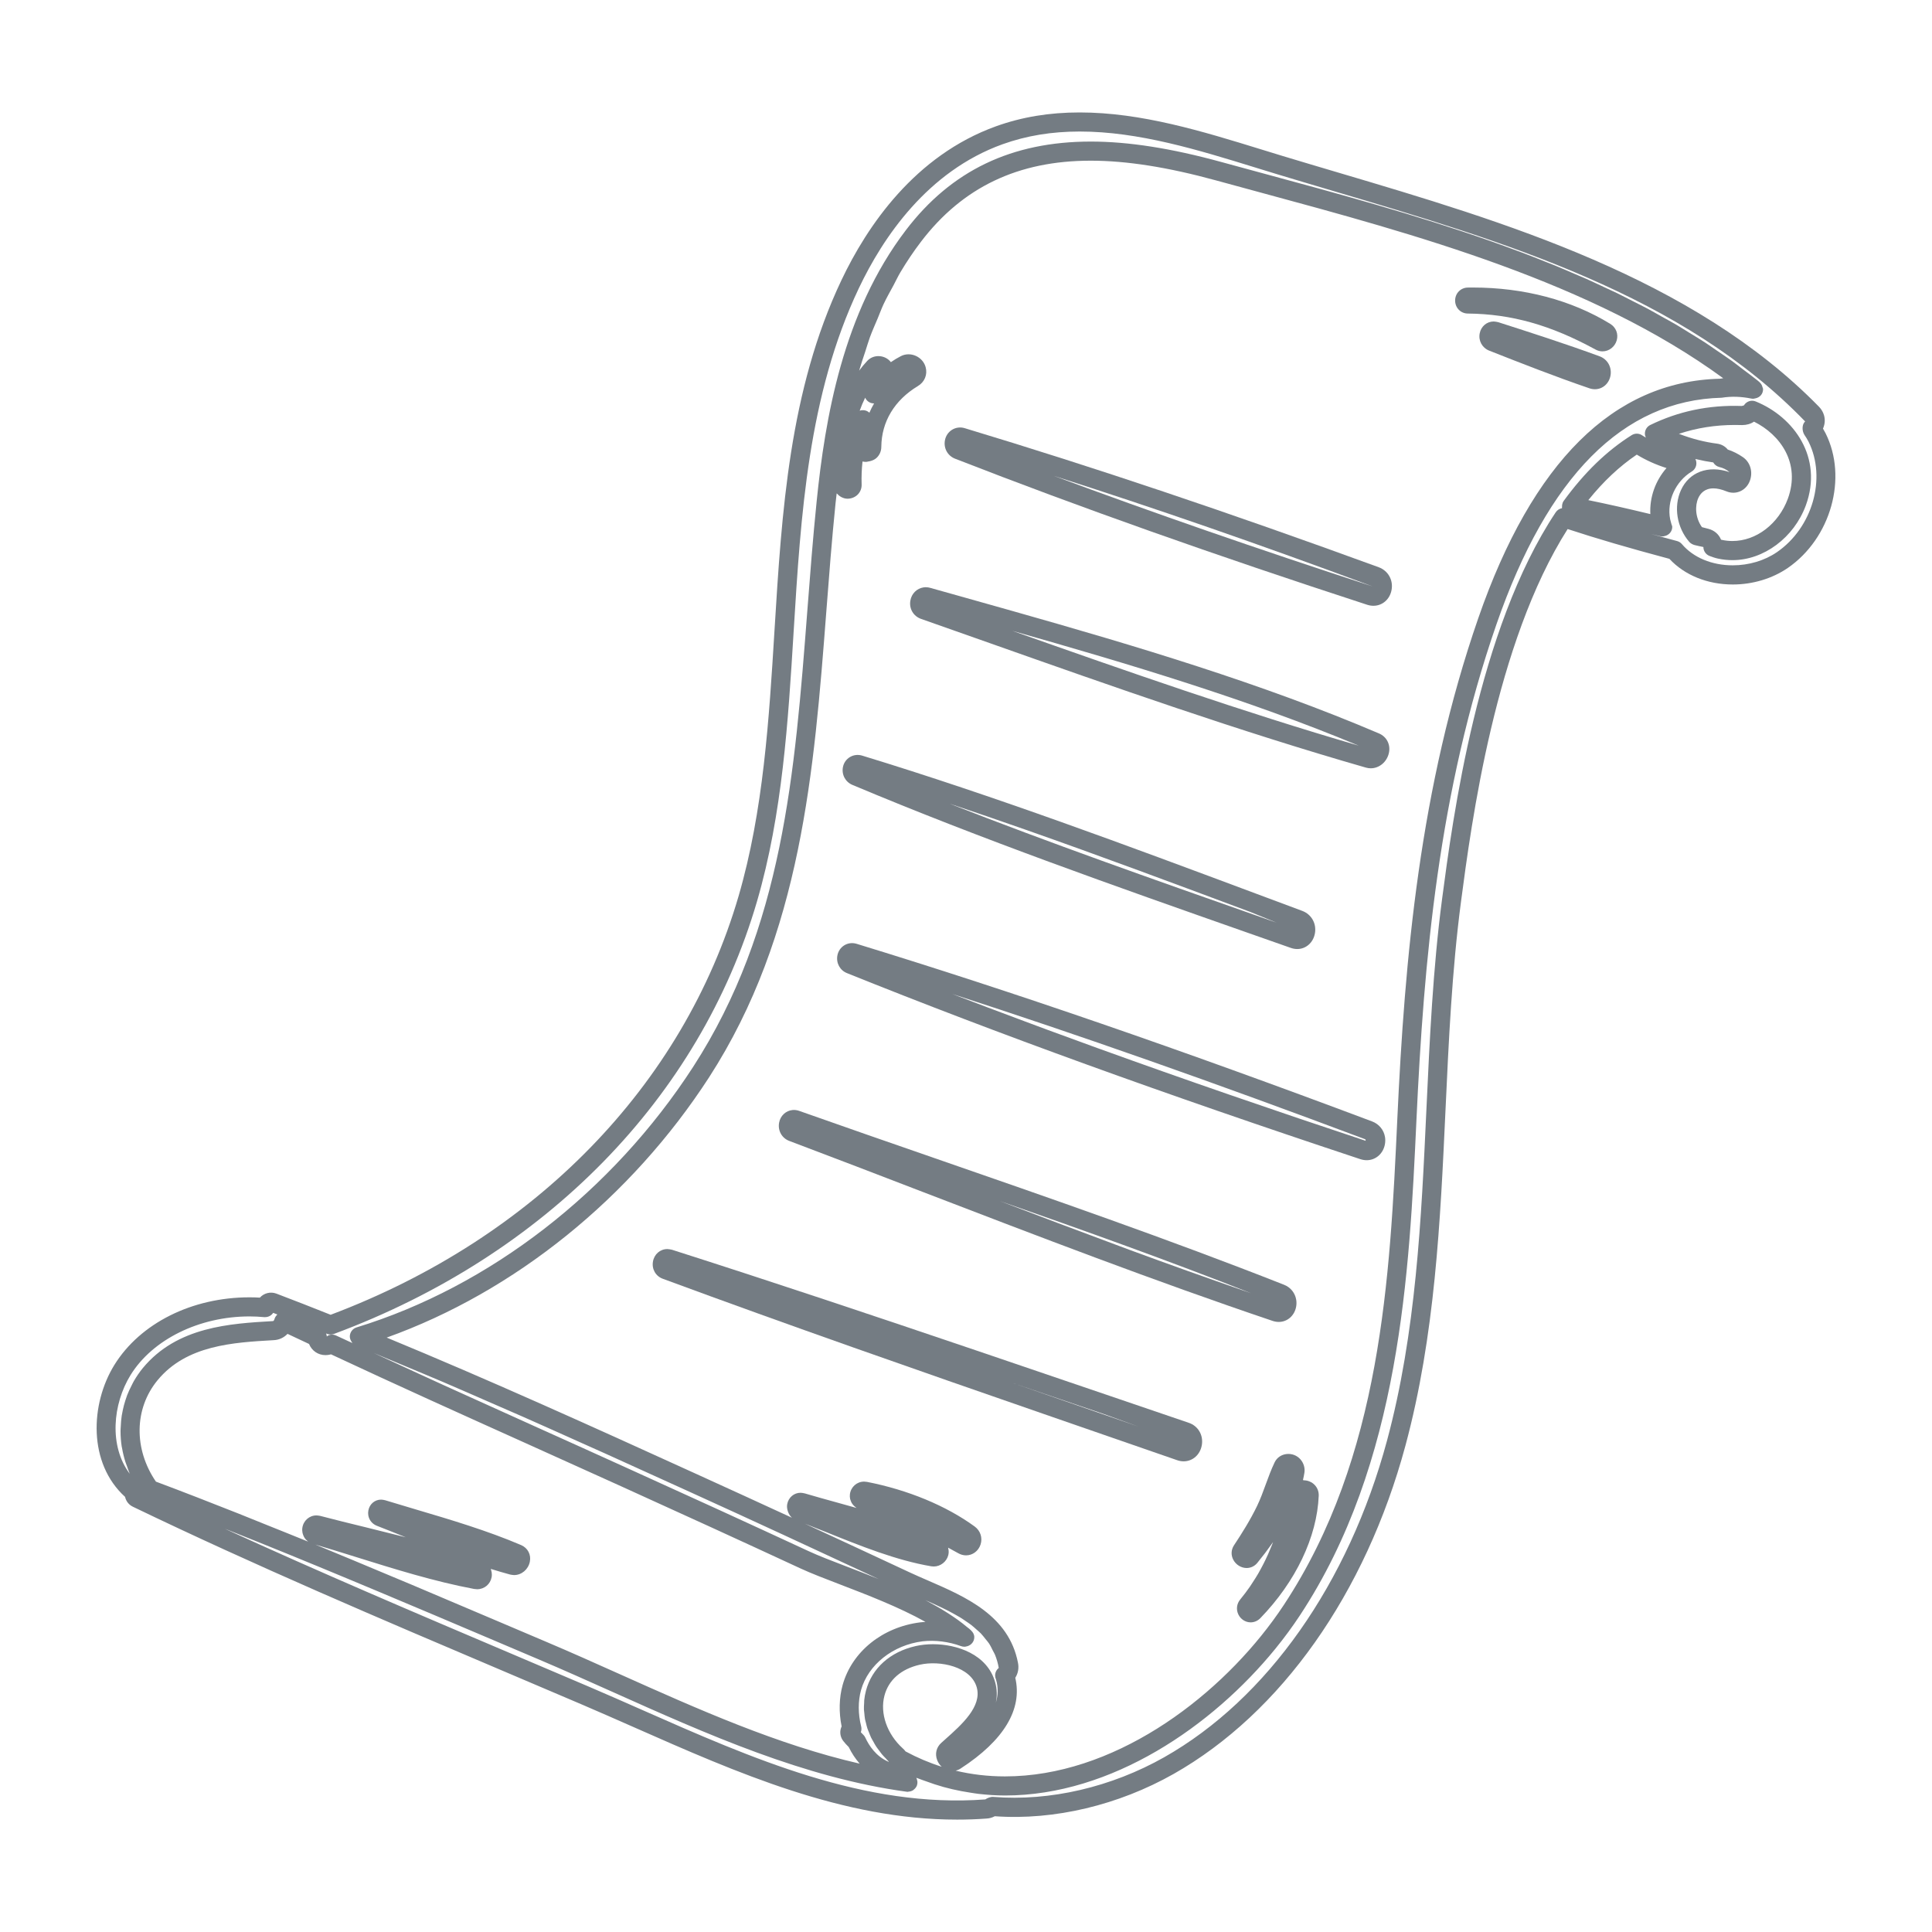 <svg fill="#747c83" xmlns="http://www.w3.org/2000/svg" xmlns:xlink="http://www.w3.org/1999/xlink" version="1.1" x="0px" y="0px" viewBox="0 0 100 100" enable-background="new 0 0 100 100" xml:space="preserve"><g><path fill="none" d="M52.397,32.651c5.878,2.076,11.929,4.197,17.928,5.943C64.597,36.206,58.454,34.369,52.397,32.651z"></path><path fill="none" d="M71.052,30.355c-5.888-2.192-11.322-4.069-16.492-5.72C59.637,26.524,65.077,28.41,71.052,30.355   L71.052,30.355z"></path><path fill="none" d="M49.286,51.446c1.222,0.47,2.476,0.942,3.746,1.415c0.398,0.148,0.791,0.296,1.194,0.445   c0.104,0.039,0.213,0.078,0.318,0.116c0.742,0.273,1.49,0.547,2.249,0.822c0.05,0.018,0.101,0.036,0.151,0.054   c4.285,1.549,8.847,3.125,13.745,4.749c-0.009-0.033-0.02-0.079-0.02-0.079C62.893,56.048,55.846,53.569,49.286,51.446z"></path><path fill="none" d="M66.093,47.763l-1.385-0.564l-0.017-0.006c-3.816-1.425-7.706-2.878-11.622-4.253   c-1.305-0.458-2.614-0.907-3.923-1.344c5.221,2.046,10.558,3.922,15.759,5.749L66.093,47.763z"></path><path fill="none" d="M52.321,71.55c0.84,0.292,1.672,0.579,2.508,0.869c0.872,0.302,1.75,0.607,2.616,0.906l1.468,0.508   l-1.768-0.64C55.547,72.649,53.938,72.1,52.321,71.55z"></path><path fill="none" d="M14.124,68.378c0.056-0.003,0.081-0.097,0.081-0.098c0.021-0.087,0.071-0.159,0.132-0.222   c0.007-0.007,0.008-0.019,0.015-0.025c-0.071-0.028-0.143-0.055-0.213-0.082c-0.099,0.15-0.265,0.232-0.462,0.222   c-0.252-0.024-0.508-0.037-0.765-0.037c-2.597,0-5.012,1.189-6.152,3.03c-0.93,1.506-1.125,3.68-0.044,5.115   c-0.052-0.118-0.088-0.239-0.132-0.359c-0.031-0.084-0.066-0.167-0.092-0.252c-0.075-0.239-0.133-0.479-0.175-0.721   C6.312,74.925,6.304,74.9,6.3,74.874c-0.042-0.267-0.06-0.535-0.061-0.802c0-0.081,0.009-0.161,0.012-0.242   c0.008-0.186,0.022-0.37,0.049-0.553c0.015-0.097,0.035-0.191,0.055-0.287c0.035-0.168,0.079-0.333,0.131-0.497   c0.03-0.094,0.06-0.188,0.096-0.281c0.065-0.169,0.143-0.333,0.227-0.496c0.04-0.078,0.075-0.157,0.119-0.233   c0.137-0.234,0.288-0.461,0.466-0.676C9.167,68.662,11.916,68.505,14.124,68.378z"></path><path fill="none" d="M13.763,78.914c0.728,0.293,1.458,0.582,2.184,0.88c-0.003-0.002-0.004-0.005-0.007-0.007   c-0.012-0.008-0.02-0.02-0.031-0.029c-0.051-0.041-0.095-0.088-0.132-0.14c-0.014-0.02-0.025-0.04-0.037-0.062   c-0.028-0.05-0.05-0.102-0.065-0.158c-0.006-0.022-0.014-0.042-0.018-0.065c-0.015-0.079-0.021-0.161-0.008-0.247   c0.053-0.376,0.36-0.648,0.73-0.648c0.041,0,0.151,0.014,0.19,0.023c0.773,0.204,1.551,0.394,2.333,0.584   c0.587,0.144,1.181,0.291,1.775,0.443c0.11,0.028,0.218,0.053,0.327,0.082c-0.502-0.201-1.002-0.403-1.498-0.596   c-0.242-0.093-0.405-0.301-0.443-0.544c-0.013-0.081-0.012-0.165,0.004-0.251c0.062-0.329,0.332-0.559,0.659-0.559   c0.05,0,0.165,0.018,0.213,0.033c0.517,0.158,1.041,0.315,1.57,0.471c1.824,0.54,3.71,1.099,5.466,1.85   c0.347,0.151,0.525,0.498,0.449,0.866c-0.083,0.397-0.425,0.686-0.814,0.686c-0.043,0-0.166-0.016-0.209-0.028   c-0.332-0.09-0.665-0.187-0.997-0.291c0.013,0.032,0.017,0.068,0.026,0.102c0.006,0.025,0.015,0.049,0.019,0.075   c0.012,0.081,0.014,0.164-0.002,0.249c-0.068,0.368-0.377,0.626-0.752,0.626c-0.031,0-0.128-0.01-0.158-0.015   c-2.062-0.387-4.121-1.031-6.111-1.653c-0.704-0.22-1.405-0.437-2.104-0.645c0.119,0.049,0.237,0.099,0.356,0.148   c1.068,0.44,2.128,0.884,3.189,1.328c0.482,0.202,0.967,0.402,1.448,0.605c1.496,0.631,2.983,1.263,4.456,1.89l2.489,1.058   c1.269,0.538,2.547,1.11,3.836,1.687c4.019,1.799,8.152,3.65,12.401,4.624c-0.218-0.247-0.409-0.535-0.566-0.858l-0.024-0.025   c-0.087-0.089-0.174-0.179-0.252-0.281c-0.132-0.165-0.188-0.383-0.148-0.592c0.012-0.06,0.031-0.117,0.056-0.171   c-0.149-0.728-0.131-1.482,0.053-2.146c0.483-1.723,2.061-2.995,4.02-3.241c0.088-0.011,0.177-0.018,0.266-0.024   c-1.374-0.767-3.017-1.398-4.425-1.939c-0.8-0.307-1.491-0.572-2.034-0.823c-3.079-1.428-6.171-2.842-9.263-4.243   c-1.644-0.747-3.291-1.488-4.937-2.23c-3.321-1.495-6.753-3.042-10.109-4.613c-0.026,0.007-0.045,0.013-0.05,0.013   c-0.065,0.017-0.152,0.028-0.235,0.028c-0.389,0-0.712-0.23-0.852-0.578c-0.397-0.184-0.76-0.354-1.114-0.523   c-0.184,0.193-0.433,0.313-0.707,0.326c-2.115,0.121-4.52,0.258-6.018,2.072C6.945,72.907,6.916,75,8.072,76.689   c1.421,0.534,2.842,1.086,4.26,1.648C12.81,78.527,13.286,78.722,13.763,78.914z"></path><path fill="none" d="M57.774,64.435c0.243,0.09,0.486,0.182,0.729,0.272c1.946,0.718,3.899,1.415,5.85,2.091   c0.136,0.047,0.271,0.094,0.406,0.141c-4.295-1.694-8.679-3.261-13.001-4.77c0.014,0.006,0.029,0.011,0.044,0.017   C53.778,62.941,55.773,63.694,57.774,64.435z"></path><path fill="none" d="M44.613,89.713l0.087,0.09c0.037,0.039,0.067,0.083,0.089,0.131c0.194,0.418,0.559,0.975,1.196,1.249   c0.008-0.001,0.015-0.002,0.023-0.003c-0.054-0.051-0.099-0.107-0.15-0.16c-0.067-0.07-0.136-0.138-0.198-0.211   c-0.058-0.069-0.107-0.141-0.16-0.212c-0.053-0.071-0.109-0.141-0.157-0.215c-0.05-0.077-0.091-0.157-0.135-0.236   c-0.04-0.072-0.084-0.142-0.12-0.216c-0.041-0.086-0.073-0.174-0.107-0.261c-0.028-0.07-0.06-0.138-0.083-0.209   c-0.031-0.094-0.051-0.189-0.074-0.283c-0.016-0.067-0.038-0.133-0.05-0.2c-0.019-0.101-0.026-0.203-0.035-0.305   c-0.006-0.062-0.018-0.123-0.02-0.185c-0.005-0.113,0.003-0.225,0.01-0.338c0.003-0.051,0-0.102,0.005-0.152   c0.017-0.163,0.046-0.324,0.088-0.484c0.308-1.171,1.247-2.016,2.576-2.317c0.282-0.064,0.584-0.096,0.899-0.096   c1.229,0,2.807,0.517,3.214,1.971c0.103,0.37,0.104,0.723,0.035,1.056c0.116-0.383,0.132-0.785,0.008-1.202   c-0.028-0.066-0.045-0.14-0.045-0.208c0-0.152,0.07-0.295,0.188-0.388c-0.043-0.246-0.11-0.473-0.195-0.686   c-0.03-0.074-0.074-0.138-0.109-0.209c-0.065-0.131-0.127-0.264-0.207-0.383c-0.052-0.077-0.116-0.145-0.173-0.217   c-0.079-0.1-0.155-0.202-0.245-0.294c-0.07-0.071-0.149-0.135-0.224-0.202c-0.091-0.081-0.18-0.165-0.279-0.24   c-0.085-0.065-0.176-0.124-0.265-0.185c-0.101-0.069-0.201-0.139-0.307-0.203c-0.096-0.058-0.197-0.113-0.296-0.168   c-0.109-0.06-0.216-0.121-0.328-0.178c-0.105-0.053-0.212-0.105-0.319-0.156c-0.116-0.056-0.232-0.112-0.351-0.165   c-0.111-0.05-0.223-0.1-0.335-0.15c-0.053-0.023-0.107-0.047-0.16-0.07c0.017,0.009,0.033,0.018,0.05,0.027   c0.068,0.035,0.132,0.073,0.199,0.109c0.177,0.096,0.352,0.193,0.522,0.293c0.085,0.05,0.167,0.101,0.25,0.153   c0.152,0.094,0.299,0.19,0.442,0.288c0.078,0.053,0.156,0.106,0.231,0.161c0.154,0.112,0.3,0.227,0.441,0.344   c0.042,0.035,0.089,0.066,0.13,0.101c0.015,0.008,0.022,0.025,0.036,0.034c0.013,0.011,0.028,0.022,0.041,0.033   c0.006,0.006,0.009,0.014,0.016,0.02c0.097,0.09,0.169,0.206,0.169,0.349c0,0.221-0.147,0.401-0.347,0.465   c-0.011,0.004-0.022,0.004-0.033,0.007c-0.038,0.009-0.074,0.023-0.115,0.023c-0.005-0.001-0.013-0.001-0.019,0c0,0,0,0,0,0   c-0.057,0-0.115-0.01-0.171-0.03c-0.64-0.236-1.346-0.324-1.989-0.25c-1.537,0.193-2.82,1.208-3.188,2.525   c-0.158,0.573-0.156,1.239,0.009,1.876c0.026,0.102,0.018,0.208-0.017,0.301C44.577,89.675,44.595,89.694,44.613,89.713z"></path><path fill="none" d="M84.718,23.531c-0.894,0.605-1.721,1.38-2.508,2.356c0.986,0.202,2.033,0.437,3.209,0.723   c-0.043-0.871,0.264-1.728,0.837-2.383C85.703,24.051,85.184,23.816,84.718,23.531z"></path><path fill="none" d="M21.707,71.119c0.426,0.194,0.851,0.391,1.276,0.584c1.565,0.711,3.128,1.416,4.664,2.108   c1.648,0.743,3.295,1.485,4.94,2.232c3.095,1.402,6.189,2.818,9.27,4.245c0.513,0.238,1.19,0.497,1.972,0.798   c0.527,0.202,1.085,0.416,1.652,0.646c-3.26-1.52-6.519-3.03-9.795-4.519c-1.485-0.677-2.934-1.335-4.362-1.98   c-0.405-0.183-0.798-0.356-1.199-0.536c-1.016-0.457-2.031-0.913-3.032-1.355c-0.541-0.239-1.076-0.469-1.615-0.704   c-0.849-0.371-1.7-0.744-2.547-1.107c-0.622-0.266-1.249-0.524-1.873-0.786c-0.568-0.238-1.136-0.477-1.706-0.712   C20.136,70.396,20.919,70.76,21.707,71.119z"></path><path fill="none" d="M89.362,25.432c-0.25-0.102-0.477-0.155-0.678-0.155c-0.455,0-0.675,0.271-0.779,0.498   c-0.18,0.391-0.164,1.014,0.187,1.509c0.118,0.029,0.232,0.058,0.345,0.09c0.303,0.08,0.534,0.286,0.644,0.559   c0.015,0.004,0.032,0.007,0.048,0.011c0.179,0.039,0.359,0.057,0.536,0.058c1.242,0.003,2.396-0.895,2.873-2.186   c0.675-1.845-0.392-3.316-1.75-3.992c-0.175,0.116-0.383,0.177-0.614,0.177l-0.376-0.006c-1.012,0-1.982,0.154-2.897,0.459   c0.687,0.262,1.323,0.424,1.979,0.509c0.222,0.03,0.415,0.141,0.549,0.305c0.268,0.088,0.528,0.218,0.779,0.39   c0.368,0.249,0.523,0.721,0.383,1.171C90.427,25.367,89.879,25.644,89.362,25.432z"></path><path fill="none" d="M93.395,22.514c-0.131-0.202-0.142-0.535,0.034-0.699c-6.347-6.572-15.563-9.303-24.475-11.944   c-0.959-0.285-1.911-0.566-2.847-0.85l-1.102-0.338c-2.987-0.921-6.074-1.874-9.123-1.874c-1.453,0-2.759,0.215-3.99,0.657   c-3.894,1.401-6.198,4.831-7.446,7.461c-2.621,5.523-3.001,11.735-3.37,17.743c-0.285,4.655-0.58,9.468-1.9,13.996   c-2.969,10.156-10.95,18.313-21.896,22.38c-0.113,0.043-0.24,0.042-0.354-0.004c-0.017-0.007-0.035-0.014-0.053-0.021   c0.021,0.049,0.034,0.101,0.039,0.156c0.076-0.063,0.127-0.077,0.177-0.087c0.104-0.02,0.209-0.007,0.302,0.038   c0.28,0.131,0.565,0.259,0.846,0.39c-0.014-0.014-0.02-0.034-0.032-0.05c-0.013-0.017-0.023-0.033-0.033-0.052   c-0.043-0.078-0.073-0.164-0.069-0.257c0.009-0.209,0.149-0.389,0.349-0.451c6.887-2.111,13.237-7.026,17.42-13.484   c4.65-7.198,5.263-15.183,5.913-23.638c0.142-1.845,0.288-3.753,0.48-5.628c0.435-4.292,1.354-9.766,4.619-14.044   c2.35-3.085,5.482-4.585,9.571-4.585c1.951,0,4.163,0.347,6.761,1.059l2.231,0.607c3.781,1.023,7.782,2.107,11.678,3.478   c0.006,0.002,0.012,0.004,0.018,0.006c0.456,0.16,0.909,0.328,1.361,0.496c0.104,0.039,0.208,0.075,0.312,0.114   c0.401,0.152,0.797,0.31,1.194,0.469c0.152,0.061,0.305,0.118,0.457,0.18c0.346,0.142,0.688,0.291,1.031,0.439   c0.199,0.086,0.4,0.167,0.598,0.255c0.31,0.138,0.614,0.283,0.92,0.427c0.225,0.105,0.453,0.206,0.675,0.314   c0.285,0.138,0.564,0.285,0.845,0.429c0.238,0.121,0.479,0.239,0.715,0.364c0.256,0.136,0.505,0.281,0.757,0.422   c0.254,0.142,0.512,0.28,0.763,0.427c0.228,0.134,0.449,0.277,0.674,0.415c0.266,0.164,0.536,0.324,0.797,0.494   c0.207,0.135,0.407,0.279,0.611,0.418c0.27,0.184,0.543,0.364,0.806,0.555c0.189,0.137,0.369,0.283,0.554,0.423   c0.255,0.193,0.514,0.381,0.763,0.582c0.012,0.006,0.018,0.019,0.029,0.026c0.015,0.012,0.031,0.023,0.045,0.035   c0.01,0.008,0.015,0.019,0.025,0.028c0.073,0.065,0.12,0.145,0.145,0.243c0,0.002,0.001,0.003,0.001,0.004   c0.009,0.037,0.031,0.069,0.031,0.108c0,0.24-0.157,0.426-0.396,0.474c-0.026,0.006-0.05,0.012-0.077,0.015   c-0.011,0.001-0.019,0.006-0.03,0.006c-0.026-0.002-0.071-0.002-0.108-0.01c-0.525-0.105-1.029-0.124-1.529-0.043   c-5.107,0.128-9.008,4.073-11.661,11.731c-2.994,8.634-3.759,17.432-4.14,25.653c-0.368,7.909-0.827,17.751-6.031,25.64   c-0.382,0.58-0.809,1.161-1.275,1.733c-3.264,4.005-8.473,7.591-13.987,7.591h-0.001c-0.001,0-0.002,0-0.004,0   c-0.462,0-0.917-0.033-1.368-0.084c-0.141-0.016-0.28-0.041-0.42-0.062c-0.315-0.047-0.627-0.105-0.935-0.178   c-0.151-0.035-0.302-0.073-0.451-0.114c-0.316-0.088-0.628-0.192-0.937-0.306c-0.118-0.044-0.239-0.081-0.356-0.129   c-0.039-0.016-0.08-0.027-0.119-0.043c0.004,0.007,0.004,0.016,0.007,0.023c0.018,0.039,0.029,0.08,0.036,0.122   c0.003,0.019,0.01,0.036,0.011,0.055c0.004,0.062-0.001,0.125-0.022,0.188c-0.03,0.093-0.091,0.165-0.164,0.223   c-0.012,0.009-0.02,0.02-0.032,0.028c-0.072,0.048-0.156,0.072-0.244,0.078c-0.011,0.001-0.019,0.009-0.029,0.009   c-0.022,0-0.044-0.002-0.067-0.005c-5.296-0.723-10.349-2.985-15.236-5.173c-1.282-0.574-2.554-1.144-3.817-1.68l-2.49-1.058   c-1.895-0.806-3.821-1.621-5.752-2.431c-0.537-0.225-1.075-0.45-1.614-0.674c-2.068-0.861-4.148-1.713-6.234-2.539   c-0.047-0.018-0.093-0.036-0.14-0.054c4.926,2.257,9.935,4.386,14.817,6.461l4.077,1.735c0.893,0.383,1.791,0.779,2.692,1.176   c5.667,2.503,11.541,5.102,17.77,4.635c0.098-0.073,0.294-0.143,0.406-0.13c2.951,0.24,6.131-0.514,8.851-2.051   c5.335-3.021,9.538-8.993,11.533-16.382c1.507-5.59,1.779-11.475,2.042-17.167c0.165-3.569,0.335-7.261,0.808-10.858   c0.553-4.18,1.844-13.968,5.884-20.032c0.077-0.116,0.196-0.19,0.326-0.213c-0.006-0.033,0.002-0.066,0.002-0.099   c0.001-0.024-0.002-0.046,0.002-0.069c0.012-0.074,0.037-0.146,0.083-0.209c1.079-1.479,2.229-2.593,3.519-3.404   c0.169-0.106,0.382-0.102,0.545,0.012c0.059,0.041,0.126,0.075,0.188,0.114c-0.03-0.064-0.049-0.134-0.049-0.206   c0-0.189,0.107-0.362,0.277-0.445c1.447-0.705,3.012-1.044,4.734-0.985c0.096-0.022,0.106-0.019,0.122-0.042   c0.128-0.201,0.379-0.282,0.602-0.192c1.976,0.8,3.502,2.904,2.595,5.38c-0.616,1.669-2.177,2.834-3.796,2.834   c-0.247,0-0.496-0.026-0.741-0.078c-0.153-0.031-0.304-0.085-0.448-0.14c-0.191-0.073-0.318-0.257-0.318-0.462   c-0.148-0.028-0.302-0.065-0.455-0.101c-0.049-0.012-0.099-0.033-0.146-0.06c-0.049-0.028-0.094-0.062-0.129-0.103   c-0.648-0.751-0.82-1.83-0.429-2.684c0.422-0.923,1.396-1.305,2.512-0.928c-0.171-0.146-0.35-0.221-0.528-0.264   c-0.134-0.033-0.248-0.12-0.315-0.238c-0.288-0.04-0.574-0.096-0.86-0.164c-0.022-0.005-0.043-0.007-0.065-0.012   c0.021,0.042,0.037,0.086,0.045,0.133c0.037,0.202-0.055,0.406-0.23,0.513c-0.842,0.511-1.303,1.527-1.12,2.472   c0.011,0.057,0.027,0.112,0.043,0.165c0.001,0.004,0.028,0.101,0.029,0.104v0c0.012,0.043,0.036,0.08,0.036,0.126   c0,0.229-0.158,0.413-0.369,0.469c-0.012,0.004-0.024,0.004-0.036,0.007c-0.03,0.006-0.058,0.018-0.09,0.018   c-0.004,0-0.012,0-0.019,0c-0.04,0-0.08-0.005-0.12-0.014c-0.161-0.04-0.308-0.075-0.465-0.113c0.43,0.118,0.877,0.24,1.35,0.366   c0.098,0.026,0.184,0.081,0.249,0.158c0.592,0.697,1.552,1.098,2.634,1.098c0.831,0,1.642-0.241,2.284-0.681   c1.843-1.266,2.576-3.83,1.633-5.714C93.543,22.738,93.469,22.626,93.395,22.514z"></path><path fill="none" d="M44.81,21.251c0.072,0.023,0.136,0.061,0.188,0.11c0.071-0.164,0.153-0.324,0.243-0.479   c-0.108-0.009-0.173-0.019-0.25-0.065c-0.098-0.055-0.169-0.138-0.211-0.234c-0.105,0.214-0.2,0.439-0.283,0.673   c0.052-0.018,0.107-0.028,0.164-0.028C44.712,21.229,44.761,21.236,44.81,21.251z"></path><path fill="none" d="M43.866,25.809c-0.124,0-0.233-0.038-0.332-0.091c-0.002-0.001-0.004-0.002-0.006-0.003   c-0.073-0.04-0.135-0.09-0.188-0.153c-0.01-0.011-0.025-0.016-0.034-0.028c-0.019,0.173-0.042,0.354-0.06,0.523   c-0.19,1.864-0.336,3.765-0.477,5.603c-0.631,8.205-1.283,16.69-6.069,24.1c-4.049,6.251-10.075,11.1-16.685,13.469   c5.299,2.19,10.44,4.513,16.08,7.083c1.634,0.743,3.265,1.489,4.892,2.24c-0.003-0.002-0.003-0.006-0.006-0.009   c-0.082-0.073-0.139-0.165-0.181-0.265c-0.011-0.026-0.02-0.05-0.028-0.078c-0.032-0.109-0.049-0.224-0.027-0.345   c0.063-0.35,0.349-0.594,0.694-0.594c0.05,0,0.177,0.02,0.224,0.035c0.523,0.156,1.071,0.307,1.629,0.461   c0.346,0.096,0.694,0.191,1.042,0.291c-0.011-0.007-0.019-0.017-0.03-0.024c-0.022-0.015-0.041-0.032-0.061-0.049   c-0.041-0.034-0.077-0.071-0.109-0.113c-0.017-0.022-0.032-0.044-0.047-0.068c-0.027-0.046-0.047-0.095-0.063-0.146   c-0.008-0.024-0.018-0.047-0.023-0.072c-0.015-0.078-0.021-0.159-0.01-0.243c0.051-0.376,0.36-0.649,0.735-0.649   c0.031,0,0.118,0.009,0.149,0.014c2.118,0.414,4.098,1.234,5.574,2.31c0.298,0.219,0.417,0.586,0.303,0.935   c-0.109,0.334-0.41,0.558-0.748,0.558c-0.14,0-0.277-0.037-0.407-0.111c-0.169-0.096-0.349-0.191-0.523-0.287   c0.009,0.03,0.01,0.061,0.016,0.092c0.004,0.023,0.01,0.045,0.012,0.068c0.005,0.073,0.002,0.148-0.018,0.223   c-0.086,0.343-0.405,0.592-0.758,0.592c-0.027,0-0.1-0.006-0.127-0.011c-1.81-0.307-3.654-1.05-5.437-1.77   c-0.375-0.151-0.739-0.293-1.103-0.436c1.814,0.838,3.624,1.68,5.436,2.526c0.299,0.14,0.613,0.275,0.93,0.413   c1.966,0.852,4.192,1.818,4.664,4.259c0.058,0.276,0.006,0.552-0.139,0.779c0.381,1.627-0.59,3.244-2.821,4.691   c-0.081,0.054-0.173,0.094-0.269,0.115c0.827,0.199,1.682,0.298,2.558,0.298c5.562,0,10.825-3.92,13.859-8.052   c0.202-0.275,0.395-0.552,0.577-0.828c5.055-7.663,5.487-16.949,5.87-25.142c0.383-8.294,1.157-17.177,4.192-25.931   c2.802-8.088,7.01-12.257,12.506-12.39c0.052-0.01,0.11-0.018,0.172-0.025c-6.806-4.974-15.914-7.439-24.006-9.629l-2.234-0.608   c-2.513-0.689-4.639-1.024-6.501-1.024c-3.76,0-6.634,1.373-8.785,4.196c-0.387,0.507-0.739,1.034-1.061,1.574   c-0.131,0.221-0.236,0.452-0.358,0.677c-0.176,0.327-0.363,0.651-0.519,0.986c-0.111,0.239-0.2,0.486-0.301,0.728   c-0.139,0.331-0.287,0.659-0.409,0.994c-0.087,0.239-0.155,0.482-0.234,0.723c-0.108,0.329-0.223,0.658-0.317,0.988   c0.13-0.176,0.271-0.346,0.423-0.508c0.338-0.359,0.931-0.306,1.219,0.07c0.164-0.115,0.336-0.218,0.515-0.31   c0.498-0.258,1.134,0.026,1.284,0.567c0.106,0.386-0.051,0.772-0.402,0.981c-1.208,0.728-1.881,1.844-1.892,3.141   c0,0.228-0.091,0.438-0.256,0.585c-0.096,0.085-0.215,0.133-0.34,0.164c-0.023,0.006-0.046,0.008-0.07,0.012   c-0.041,0.006-0.079,0.022-0.121,0.022c-0.001,0-0.001,0-0.001,0c-0.064,0-0.126-0.007-0.185-0.02   c-0.044,0.392-0.059,0.789-0.046,1.198c0.005,0.189-0.064,0.367-0.194,0.501C44.266,25.728,44.069,25.809,43.866,25.809z    M83.359,19.439c-0.074,0.417-0.407,0.709-0.807,0.709c-0.096,0-0.192-0.016-0.288-0.049c-1.78-0.608-3.589-1.32-5.186-1.949   c-0.363-0.146-0.564-0.513-0.49-0.894c0.07-0.361,0.368-0.614,0.725-0.614c0.049,0,0.187,0.021,0.234,0.036   c1.633,0.524,3.474,1.115,5.247,1.766C83.204,18.593,83.436,19.002,83.359,19.439z M75.983,14.885l0.249-0.002   c2.643,0,5.102,0.649,7.11,1.878c0.3,0.184,0.434,0.519,0.34,0.854c-0.095,0.336-0.397,0.572-0.736,0.572   c-0.128,0-0.252-0.033-0.368-0.097c-2.312-1.263-4.348-1.837-6.6-1.86c-0.369,0-0.662-0.296-0.662-0.672   C75.317,15.18,75.609,14.885,75.983,14.885z M40.327,58.112c0.065-0.364,0.353-0.622,0.692-0.656   c0.113-0.011,0.232,0.002,0.35,0.045c2.327,0.823,4.665,1.633,7.005,2.445c5.963,2.066,12.127,4.203,18.084,6.552   c0.346,0.133,0.579,0.431,0.635,0.781c0.019,0.117,0.018,0.239-0.005,0.363c-0.086,0.461-0.455,0.782-0.897,0.782   c-0.11,0-0.222-0.019-0.333-0.058c-6.08-2.053-12.193-4.403-18.104-6.674c-2.3-0.885-4.598-1.769-6.898-2.636   C40.47,58.911,40.252,58.524,40.327,58.112z M61.267,75.638c-0.112,0-0.227-0.02-0.34-0.06l-3.806-1.318   c-1.027-0.355-2.067-0.717-3.102-1.075c-6.522-2.26-13.18-4.583-19.708-6.995c-0.369-0.132-0.581-0.5-0.512-0.893   c0.066-0.381,0.373-0.646,0.746-0.646c0.049,0,0.192,0.021,0.239,0.036c5.243,1.673,10.514,3.438,15.717,5.202   c2.338,0.793,4.666,1.585,6.965,2.369l4.061,1.384c0.483,0.159,0.766,0.631,0.684,1.146C62.129,75.288,61.741,75.638,61.267,75.638   z M65.237,83.754c-0.137,0.142-0.316,0.219-0.503,0.219c-0.269,0-0.52-0.162-0.638-0.413c-0.121-0.253-0.085-0.546,0.093-0.765   c0.181-0.219,0.346-0.44,0.502-0.663c0.05-0.072,0.094-0.145,0.142-0.217c0.101-0.153,0.2-0.307,0.291-0.464   c0.051-0.088,0.099-0.177,0.147-0.266c0.079-0.146,0.156-0.294,0.228-0.445c0.046-0.095,0.09-0.191,0.134-0.288   c0.068-0.153,0.133-0.309,0.196-0.467c0.022-0.056,0.044-0.112,0.066-0.168c-0.009,0.013-0.018,0.024-0.027,0.037   c-0.097,0.139-0.194,0.271-0.291,0.401c-0.036,0.048-0.072,0.099-0.108,0.146c-0.132,0.173-0.263,0.339-0.389,0.493   c-0.135,0.167-0.338,0.266-0.552,0.266c-0.281,0-0.552-0.165-0.689-0.421c-0.131-0.243-0.119-0.525,0.032-0.753   c0.412-0.625,0.842-1.306,1.198-2.042c0.173-0.359,0.308-0.731,0.443-1.102c0.142-0.39,0.285-0.779,0.464-1.153   c0.248-0.516,0.969-0.58,1.34-0.148c0.165,0.194,0.239,0.443,0.201,0.687c-0.021,0.128-0.046,0.256-0.076,0.383   c0.002,0,0.004,0.001,0.006,0.001c0.002,0,0.004-0.001,0.006-0.001c0.02,0,0.038,0.01,0.057,0.011   c0.188,0.001,0.4,0.093,0.538,0.237c0.145,0.15,0.219,0.35,0.212,0.562C68.17,79.557,67.069,81.865,65.237,83.754z M71.683,59.226   c-0.088,0.486-0.475,0.826-0.943,0.826c-0.11,0-0.223-0.019-0.335-0.056c-10.111-3.353-18.799-6.501-26.559-9.625   c-0.368-0.143-0.577-0.521-0.503-0.917c0.086-0.459,0.54-0.743,0.997-0.602c8.047,2.464,16.773,5.47,26.678,9.192   c0.364,0.136,0.609,0.444,0.669,0.806C71.707,58.971,71.706,59.097,71.683,59.226z M48.91,22.791   c0.089-0.479,0.561-0.773,1.034-0.625c6.654,2.007,13.661,4.361,21.419,7.195c0.483,0.178,0.757,0.659,0.666,1.17   c-0.086,0.486-0.472,0.825-0.939,0.825c-0.107,0-0.217-0.017-0.326-0.053c-7.91-2.576-14.885-5.048-21.324-7.558   C49.052,23.595,48.833,23.203,48.91,22.791z M47.798,30.404c0.113-0.017,0.232-0.011,0.353,0.024l1.483,0.416   c0.91,0.256,1.825,0.513,2.741,0.772c6.416,1.817,12.941,3.76,19.004,6.348c0.396,0.171,0.601,0.572,0.513,0.997   c-0.097,0.467-0.493,0.806-0.941,0.806c-0.084,0-0.169-0.012-0.252-0.036c-6.532-1.873-13.121-4.201-19.493-6.452l-3.529-1.244   c-0.399-0.139-0.629-0.529-0.557-0.947C47.181,30.723,47.459,30.456,47.798,30.404z M44.623,39.112   c6.87,2.095,13.756,4.667,20.415,7.155l2.372,0.885c0.476,0.181,0.741,0.66,0.648,1.166c-0.087,0.474-0.463,0.806-0.914,0.806   c-0.114,0-0.23-0.02-0.345-0.063l-2.224-0.781c-6.768-2.378-13.767-4.838-20.454-7.651c-0.366-0.153-0.569-0.534-0.491-0.927   C43.721,39.25,44.173,38.974,44.623,39.112z"></path><path fill="none" d="M48.939,90.015c0.843-0.751,1.894-1.686,1.619-2.676c-0.301-1.078-1.907-1.412-2.943-1.176   c-0.97,0.219-1.623,0.789-1.836,1.604c-0.06,0.229-0.082,0.467-0.068,0.708c0.028,0.482,0.198,0.971,0.49,1.409   c0.146,0.219,0.322,0.425,0.526,0.61c0.052,0.045,0.101,0.099,0.145,0.158c0.605,0.326,1.23,0.591,1.872,0.794   c-0.1-0.091-0.183-0.208-0.234-0.341c-0.125-0.321-0.045-0.662,0.205-0.889L48.939,90.015z"></path><path d="M67.509,76.622c-0.02-0.001-0.037-0.011-0.057-0.011c-0.002,0-0.004,0.001-0.006,0.001c-0.002,0-0.004-0.001-0.006-0.001   c0.03-0.127,0.055-0.256,0.076-0.383c0.038-0.243-0.036-0.493-0.201-0.687c-0.371-0.432-1.091-0.368-1.34,0.148   c-0.179,0.375-0.322,0.763-0.464,1.153c-0.135,0.371-0.27,0.743-0.443,1.102c-0.355,0.736-0.785,1.417-1.198,2.042   c-0.151,0.228-0.163,0.51-0.032,0.753c0.137,0.256,0.408,0.421,0.689,0.421c0.214,0,0.417-0.099,0.552-0.266   c0.126-0.154,0.257-0.32,0.389-0.493c0.036-0.047,0.072-0.098,0.108-0.146c0.097-0.13,0.194-0.262,0.291-0.401   c0.009-0.013,0.018-0.024,0.027-0.037c-0.022,0.056-0.044,0.112-0.066,0.168c-0.063,0.158-0.128,0.314-0.196,0.467   c-0.043,0.097-0.088,0.193-0.134,0.288c-0.072,0.151-0.149,0.299-0.228,0.445c-0.048,0.089-0.096,0.179-0.147,0.266   c-0.091,0.157-0.19,0.31-0.291,0.464c-0.048,0.072-0.092,0.146-0.142,0.217c-0.156,0.223-0.321,0.444-0.502,0.663   c-0.178,0.219-0.213,0.512-0.093,0.765c0.119,0.251,0.37,0.413,0.638,0.413c0.187,0,0.366-0.077,0.503-0.219   c1.832-1.889,2.933-4.198,3.021-6.334c0.008-0.213-0.067-0.412-0.212-0.562C67.909,76.715,67.697,76.623,67.509,76.622z"></path><path d="M94.491,22.425c-0.041-0.081-0.083-0.158-0.133-0.24c0.056-0.126,0.087-0.259,0.091-0.394   c0.007-0.271-0.1-0.535-0.302-0.742c-6.537-6.681-16.299-9.574-24.912-12.126c-0.957-0.284-1.907-0.565-2.841-0.848l-1.098-0.337   C62.239,6.796,59.08,5.82,55.882,5.82c-1.569,0-2.983,0.234-4.324,0.715c-4.211,1.516-6.678,5.17-8.006,7.968   c-2.702,5.696-3.088,12.005-3.463,18.106c-0.282,4.601-0.573,9.358-1.862,13.78c-2.865,9.798-10.555,17.685-21.113,21.664   c-0.938-0.372-1.875-0.744-2.808-1.096c-0.308-0.115-0.644-0.026-0.855,0.208c-0.178-0.011-0.358-0.016-0.538-0.016   c-2.977,0-5.656,1.341-6.993,3.499c-1.253,2.028-1.366,5.09,0.553,6.829c0.051,0.229,0.2,0.418,0.418,0.517   c6.302,3.037,12.85,5.819,19.183,8.509l4.075,1.735c0.89,0.381,1.783,0.775,2.681,1.171c5.315,2.347,10.811,4.775,16.706,4.774   c0.508,0,1.021-0.017,1.522-0.055c0.152-0.007,0.294-0.046,0.432-0.12c3.094,0.221,6.413-0.583,9.252-2.187   c5.565-3.152,9.938-9.342,12.001-16.987c1.536-5.693,1.81-11.633,2.076-17.378c0.164-3.55,0.333-7.22,0.801-10.775   c0.532-4.038,1.769-13.402,5.521-19.298c1.505,0.495,3.154,0.977,5.267,1.542c0.784,0.846,1.97,1.328,3.282,1.328   c1.028,0,2.037-0.303,2.844-0.854C94.767,27.861,95.646,24.732,94.491,22.425z M6.809,71.717c-0.084,0.163-0.162,0.327-0.227,0.496   c-0.036,0.093-0.066,0.186-0.096,0.281c-0.052,0.164-0.096,0.329-0.131,0.497c-0.02,0.096-0.04,0.19-0.055,0.287   c-0.028,0.183-0.042,0.367-0.049,0.553c-0.003,0.081-0.013,0.161-0.012,0.242c0.001,0.267,0.019,0.535,0.061,0.802   c0.004,0.026,0.013,0.051,0.017,0.076c0.041,0.242,0.1,0.482,0.175,0.721c0.027,0.085,0.062,0.168,0.092,0.252   c0.044,0.12,0.079,0.241,0.132,0.359c-1.081-1.435-0.886-3.61,0.044-5.115c1.14-1.841,3.555-3.03,6.152-3.03   c0.257,0,0.513,0.013,0.765,0.037c0.197,0.01,0.363-0.072,0.462-0.222c0.071,0.027,0.142,0.054,0.213,0.082   c-0.007,0.007-0.008,0.018-0.015,0.025c-0.061,0.062-0.11,0.135-0.132,0.222c0,0.001-0.025,0.095-0.081,0.098   c-2.208,0.127-4.957,0.284-6.731,2.43c-0.177,0.215-0.329,0.442-0.466,0.676C6.884,71.56,6.849,71.639,6.809,71.717z M8.157,71.438   c1.498-1.814,3.902-1.951,6.018-2.072c0.274-0.013,0.523-0.132,0.707-0.326c0.354,0.168,0.717,0.338,1.114,0.523   c0.14,0.348,0.463,0.578,0.852,0.578c0.083,0,0.17-0.011,0.235-0.028c0.005,0,0.024-0.006,0.05-0.013   c3.357,1.572,6.788,3.118,10.109,4.613c1.646,0.742,3.293,1.484,4.937,2.23c3.092,1.402,6.184,2.816,9.263,4.243   c0.543,0.251,1.234,0.516,2.034,0.823c1.408,0.541,3.051,1.172,4.425,1.939c-0.089,0.006-0.178,0.014-0.266,0.024   c-1.959,0.245-3.537,1.517-4.02,3.241c-0.184,0.665-0.202,1.418-0.053,2.146c-0.025,0.054-0.044,0.111-0.056,0.171   c-0.041,0.209,0.015,0.427,0.148,0.592c0.078,0.102,0.165,0.192,0.252,0.281l0.024,0.025c0.157,0.323,0.348,0.61,0.566,0.858   c-4.249-0.974-8.382-2.824-12.401-4.624c-1.289-0.578-2.566-1.149-3.836-1.687l-2.489-1.058c-1.473-0.627-2.96-1.258-4.456-1.89   c-0.481-0.203-0.965-0.403-1.448-0.605c-1.06-0.445-2.121-0.889-3.189-1.328c-0.119-0.049-0.236-0.099-0.356-0.148   c0.699,0.207,1.4,0.425,2.104,0.645c1.991,0.622,4.049,1.265,6.111,1.653c0.031,0.006,0.128,0.015,0.158,0.015   c0.376,0,0.685-0.258,0.752-0.626c0.016-0.085,0.014-0.168,0.002-0.249c-0.004-0.026-0.012-0.049-0.019-0.075   c-0.009-0.034-0.012-0.07-0.026-0.102c0.332,0.103,0.665,0.201,0.997,0.291c0.043,0.012,0.165,0.028,0.209,0.028   c0.389,0,0.731-0.289,0.814-0.686c0.076-0.368-0.102-0.716-0.449-0.866c-1.756-0.751-3.642-1.31-5.466-1.85   c-0.528-0.156-1.053-0.313-1.57-0.471c-0.048-0.014-0.163-0.033-0.213-0.033c-0.326,0-0.597,0.23-0.659,0.559   c-0.016,0.086-0.017,0.17-0.004,0.251c0.039,0.243,0.201,0.45,0.443,0.544c0.496,0.193,0.996,0.394,1.498,0.596   c-0.11-0.028-0.218-0.054-0.327-0.082c-0.594-0.151-1.188-0.299-1.775-0.443c-0.781-0.19-1.56-0.381-2.333-0.584   c-0.04-0.01-0.15-0.023-0.19-0.023c-0.37,0-0.677,0.272-0.73,0.648c-0.012,0.085-0.006,0.167,0.008,0.247   c0.004,0.023,0.012,0.043,0.018,0.065c0.016,0.056,0.037,0.108,0.065,0.158c0.012,0.021,0.023,0.042,0.037,0.062   c0.037,0.052,0.081,0.099,0.132,0.14c0.011,0.009,0.019,0.02,0.031,0.029c0.003,0.002,0.004,0.005,0.007,0.007   c-0.726-0.297-1.456-0.587-2.184-0.88c-0.478-0.192-0.953-0.387-1.432-0.577c-1.418-0.562-2.838-1.115-4.26-1.648   C6.916,75,6.945,72.907,8.157,71.438z M44.598,25.085c-0.013-0.409,0.002-0.806,0.046-1.198c0.06,0.014,0.122,0.02,0.185,0.02   c0,0,0,0,0.001,0c0.042,0,0.08-0.016,0.121-0.022c0.024-0.004,0.047-0.006,0.07-0.012c0.125-0.03,0.244-0.079,0.34-0.164   c0.165-0.148,0.256-0.357,0.256-0.585c0.012-1.297,0.684-2.413,1.892-3.141c0.351-0.21,0.508-0.595,0.402-0.981   c-0.15-0.541-0.785-0.825-1.284-0.567c-0.179,0.092-0.351,0.195-0.515,0.31c-0.288-0.376-0.881-0.429-1.219-0.07   c-0.152,0.162-0.293,0.333-0.423,0.508c0.094-0.331,0.209-0.659,0.317-0.988c0.079-0.241,0.147-0.483,0.234-0.723   c0.122-0.335,0.27-0.663,0.409-0.994c0.102-0.243,0.19-0.489,0.301-0.728c0.156-0.335,0.342-0.658,0.519-0.986   c0.121-0.225,0.226-0.457,0.358-0.677c0.322-0.54,0.674-1.067,1.061-1.574c2.151-2.823,5.025-4.196,8.785-4.196   c1.861,0,3.987,0.335,6.501,1.024l2.234,0.608c8.091,2.19,17.2,4.656,24.006,9.629c-0.062,0.007-0.12,0.015-0.172,0.025   c-5.496,0.133-9.704,4.302-12.506,12.39c-3.035,8.754-3.809,17.637-4.192,25.931c-0.382,8.193-0.815,17.479-5.87,25.142   c-0.182,0.276-0.374,0.553-0.577,0.828c-3.034,4.132-8.297,8.052-13.859,8.052c-0.876,0-1.731-0.099-2.558-0.298   c0.097-0.021,0.188-0.061,0.269-0.115c2.231-1.448,3.202-3.065,2.821-4.691c0.145-0.228,0.197-0.503,0.139-0.779   c-0.472-2.441-2.699-3.407-4.664-4.259c-0.317-0.138-0.631-0.273-0.93-0.413c-1.812-0.846-3.622-1.688-5.436-2.526   c0.364,0.143,0.728,0.285,1.103,0.436c1.783,0.72,3.627,1.462,5.437,1.77c0.027,0.005,0.1,0.011,0.127,0.011   c0.354,0,0.672-0.249,0.758-0.592c0.019-0.075,0.023-0.149,0.018-0.223c-0.002-0.023-0.008-0.045-0.012-0.068   c-0.005-0.031-0.007-0.062-0.016-0.092c0.174,0.096,0.353,0.191,0.523,0.287c0.129,0.074,0.267,0.111,0.407,0.111   c0.338,0,0.638-0.224,0.748-0.558c0.114-0.349-0.005-0.716-0.303-0.935c-1.476-1.076-3.456-1.896-5.574-2.31   c-0.031-0.006-0.118-0.014-0.149-0.014c-0.375,0-0.684,0.273-0.735,0.649c-0.011,0.084-0.005,0.165,0.01,0.243   c0.005,0.025,0.015,0.048,0.023,0.072c0.016,0.051,0.036,0.1,0.063,0.146c0.014,0.024,0.03,0.046,0.047,0.068   c0.032,0.042,0.068,0.078,0.109,0.113c0.02,0.017,0.039,0.035,0.061,0.049c0.011,0.007,0.019,0.018,0.03,0.024   c-0.349-0.099-0.696-0.195-1.042-0.291c-0.557-0.154-1.106-0.305-1.629-0.461c-0.047-0.014-0.174-0.035-0.224-0.035   c-0.345,0-0.631,0.244-0.694,0.594c-0.022,0.121-0.005,0.236,0.027,0.345c0.008,0.027,0.017,0.052,0.028,0.078   c0.042,0.1,0.099,0.192,0.181,0.265c0.003,0.002,0.003,0.007,0.006,0.009c-1.628-0.751-3.258-1.497-4.892-2.24   c-5.64-2.57-10.781-4.893-16.08-7.083c6.61-2.368,12.636-7.217,16.685-13.469c4.786-7.41,5.438-15.894,6.069-24.1   c0.141-1.838,0.287-3.739,0.477-5.603c0.017-0.169,0.041-0.351,0.06-0.523c0.009,0.012,0.024,0.017,0.034,0.028   c0.053,0.062,0.115,0.113,0.188,0.153c0.002,0.001,0.004,0.002,0.006,0.003c0.099,0.053,0.209,0.091,0.332,0.091   c0.204,0,0.4-0.081,0.538-0.223C44.534,25.452,44.603,25.274,44.598,25.085z M44.498,21.257c0.083-0.234,0.178-0.459,0.283-0.673   c0.042,0.096,0.113,0.179,0.211,0.234c0.077,0.045,0.142,0.056,0.25,0.065c-0.091,0.156-0.172,0.315-0.243,0.479   c-0.052-0.049-0.116-0.087-0.188-0.11c-0.049-0.015-0.099-0.022-0.148-0.022C44.606,21.229,44.55,21.238,44.498,21.257z    M48.509,91.106c0.051,0.133,0.133,0.25,0.234,0.341c-0.642-0.203-1.267-0.468-1.872-0.794c-0.043-0.059-0.093-0.113-0.145-0.158   c-0.204-0.185-0.38-0.391-0.526-0.61c-0.292-0.438-0.462-0.927-0.49-1.409c-0.014-0.241,0.008-0.479,0.068-0.708   c0.213-0.815,0.866-1.385,1.836-1.604c1.036-0.236,2.642,0.099,2.943,1.176c0.275,0.989-0.776,1.924-1.619,2.676l-0.225,0.202   C48.463,90.444,48.384,90.785,48.509,91.106z M44.567,87.479c0.369-1.317,1.652-2.332,3.188-2.525   c0.643-0.073,1.348,0.014,1.989,0.25c0.056,0.02,0.114,0.03,0.171,0.03c0,0,0,0,0,0c0.007-0.001,0.014-0.001,0.019,0   c0.041,0,0.077-0.014,0.115-0.023c0.011-0.003,0.022-0.003,0.033-0.007c0.2-0.064,0.347-0.244,0.347-0.465   c0-0.143-0.072-0.259-0.169-0.349c-0.006-0.006-0.009-0.014-0.016-0.02c-0.013-0.011-0.028-0.022-0.041-0.033   c-0.014-0.009-0.021-0.026-0.036-0.034c-0.04-0.035-0.088-0.067-0.13-0.101c-0.141-0.117-0.287-0.233-0.441-0.344   c-0.075-0.055-0.153-0.108-0.231-0.161c-0.143-0.098-0.29-0.194-0.442-0.288c-0.083-0.051-0.165-0.103-0.25-0.153   c-0.17-0.1-0.345-0.197-0.522-0.293c-0.067-0.036-0.132-0.073-0.199-0.109c-0.017-0.009-0.033-0.018-0.05-0.027   c0.053,0.023,0.107,0.047,0.16,0.07c0.112,0.049,0.224,0.099,0.335,0.15c0.118,0.054,0.234,0.11,0.351,0.165   c0.107,0.051,0.214,0.103,0.319,0.156c0.112,0.057,0.22,0.118,0.328,0.178c0.1,0.055,0.2,0.11,0.296,0.168   c0.106,0.064,0.206,0.134,0.307,0.203c0.089,0.061,0.181,0.12,0.265,0.185c0.099,0.075,0.188,0.159,0.279,0.24   c0.075,0.067,0.154,0.131,0.224,0.202c0.089,0.092,0.165,0.194,0.245,0.294c0.058,0.072,0.121,0.14,0.173,0.217   c0.08,0.119,0.142,0.252,0.207,0.383c0.035,0.071,0.079,0.134,0.109,0.209c0.086,0.213,0.153,0.44,0.195,0.686   c-0.119,0.094-0.188,0.237-0.188,0.388c0,0.068,0.017,0.142,0.045,0.208c0.125,0.416,0.108,0.819-0.008,1.202   c0.07-0.333,0.069-0.686-0.035-1.056c-0.407-1.455-1.985-1.971-3.214-1.971c-0.315,0-0.617,0.032-0.899,0.096   c-1.329,0.301-2.268,1.147-2.576,2.317c-0.042,0.16-0.071,0.321-0.088,0.484c-0.005,0.051-0.002,0.102-0.005,0.152   c-0.007,0.112-0.015,0.225-0.01,0.338c0.003,0.062,0.014,0.123,0.02,0.185c0.01,0.102,0.017,0.204,0.035,0.305   c0.012,0.067,0.034,0.133,0.05,0.2c0.023,0.095,0.043,0.19,0.074,0.283c0.023,0.071,0.056,0.139,0.083,0.209   c0.035,0.087,0.066,0.175,0.107,0.261c0.035,0.073,0.08,0.144,0.12,0.216c0.044,0.079,0.085,0.159,0.135,0.236   c0.048,0.074,0.104,0.143,0.157,0.215c0.053,0.071,0.102,0.143,0.16,0.212c0.061,0.073,0.131,0.141,0.198,0.211   c0.051,0.053,0.096,0.109,0.15,0.16c-0.008,0.001-0.015,0.002-0.023,0.003c-0.637-0.274-1.002-0.831-1.196-1.249   c-0.022-0.048-0.052-0.093-0.089-0.131l-0.087-0.09c-0.018-0.019-0.037-0.038-0.055-0.057c0.036-0.094,0.043-0.199,0.017-0.301   C44.411,88.718,44.408,88.052,44.567,87.479z M21.057,70.745c0.624,0.262,1.25,0.52,1.873,0.786   c0.848,0.363,1.698,0.736,2.547,1.107c0.538,0.235,1.074,0.465,1.615,0.704c1.001,0.442,2.016,0.898,3.032,1.355   c0.401,0.18,0.794,0.354,1.199,0.536c1.428,0.645,2.877,1.303,4.362,1.98c3.277,1.489,6.536,3,9.795,4.519   c-0.567-0.23-1.125-0.444-1.652-0.646c-0.782-0.3-1.459-0.56-1.972-0.798c-3.081-1.428-6.175-2.844-9.27-4.245   c-1.645-0.748-3.292-1.489-4.94-2.232c-1.536-0.692-3.099-1.397-4.664-2.108c-0.425-0.193-0.85-0.39-1.276-0.584   c-0.788-0.36-1.571-0.723-2.356-1.086C19.922,70.268,20.49,70.507,21.057,70.745z M82.211,25.887   c0.786-0.976,1.613-1.751,2.508-2.356c0.466,0.285,0.985,0.52,1.539,0.695c-0.574,0.655-0.881,1.512-0.837,2.383   C84.244,26.324,83.197,26.089,82.211,25.887z M91.973,28.58c-0.642,0.439-1.454,0.681-2.284,0.681   c-1.082,0-2.042-0.401-2.634-1.098c-0.065-0.077-0.152-0.132-0.249-0.158c-0.473-0.126-0.921-0.248-1.35-0.366   c0.157,0.038,0.303,0.073,0.465,0.113c0.04,0.01,0.08,0.014,0.12,0.014c0.008,0,0.015,0,0.019,0c0.032,0,0.06-0.012,0.09-0.018   c0.012-0.003,0.024-0.004,0.036-0.007c0.211-0.057,0.369-0.24,0.369-0.469c0-0.047-0.024-0.084-0.036-0.126v0   c-0.001-0.003-0.028-0.1-0.029-0.104c-0.015-0.053-0.032-0.108-0.043-0.165c-0.183-0.945,0.278-1.961,1.12-2.472   c0.175-0.107,0.267-0.311,0.23-0.513c-0.009-0.047-0.024-0.092-0.045-0.133c0.022,0.005,0.043,0.007,0.065,0.012   c0.286,0.068,0.571,0.124,0.86,0.164c0.067,0.118,0.181,0.205,0.315,0.238c0.179,0.043,0.357,0.118,0.528,0.264   c-1.117-0.377-2.09,0.005-2.512,0.928c-0.391,0.854-0.219,1.933,0.429,2.684c0.035,0.04,0.08,0.075,0.129,0.103   c0.047,0.027,0.097,0.047,0.146,0.06c0.153,0.037,0.307,0.073,0.455,0.101c0,0.205,0.127,0.388,0.318,0.462   c0.144,0.055,0.296,0.109,0.448,0.14c0.244,0.052,0.494,0.078,0.741,0.078c1.619,0,3.18-1.165,3.796-2.834   c0.907-2.477-0.619-4.58-2.595-5.38c-0.223-0.09-0.473-0.009-0.602,0.192c-0.015,0.022-0.026,0.019-0.122,0.042   c-1.722-0.059-3.287,0.28-4.734,0.985c-0.17,0.083-0.277,0.256-0.277,0.445c0,0.072,0.019,0.142,0.049,0.206   c-0.062-0.039-0.129-0.073-0.188-0.114c-0.163-0.114-0.376-0.118-0.545-0.012c-1.289,0.811-2.44,1.925-3.519,3.404   c-0.046,0.063-0.07,0.135-0.083,0.209c-0.004,0.023-0.001,0.046-0.002,0.069c-0.001,0.033-0.008,0.066-0.002,0.099   c-0.13,0.022-0.249,0.097-0.326,0.213c-4.04,6.064-5.332,15.853-5.884,20.032c-0.472,3.597-0.642,7.289-0.808,10.858   c-0.263,5.692-0.535,11.577-2.042,17.167c-1.995,7.389-6.198,13.361-11.533,16.382c-2.72,1.537-5.9,2.29-8.851,2.051   c-0.112-0.013-0.308,0.057-0.406,0.13c-6.229,0.467-12.103-2.133-17.77-4.635c-0.901-0.398-1.799-0.794-2.692-1.176l-4.077-1.735   c-4.882-2.074-9.891-4.203-14.817-6.461c0.047,0.018,0.093,0.036,0.14,0.054c2.087,0.825,4.166,1.678,6.234,2.539   c0.539,0.224,1.077,0.449,1.614,0.674c1.931,0.81,3.857,1.625,5.752,2.431l2.49,1.058c1.263,0.536,2.536,1.106,3.817,1.68   c4.888,2.189,9.94,4.451,15.236,5.173c0.022,0.003,0.044,0.005,0.067,0.005c0.011,0,0.019-0.009,0.029-0.009   c0.088-0.006,0.172-0.03,0.244-0.078c0.012-0.008,0.021-0.019,0.032-0.028c0.072-0.057,0.133-0.13,0.164-0.223   c0.021-0.062,0.026-0.125,0.022-0.188c-0.001-0.019-0.008-0.036-0.011-0.055c-0.008-0.042-0.018-0.083-0.036-0.122   c-0.003-0.007-0.003-0.016-0.007-0.023c0.039,0.016,0.08,0.027,0.119,0.043c0.117,0.048,0.237,0.085,0.356,0.129   c0.309,0.115,0.62,0.218,0.937,0.306c0.15,0.042,0.3,0.079,0.451,0.114c0.308,0.072,0.62,0.13,0.935,0.178   c0.14,0.021,0.279,0.046,0.42,0.062c0.451,0.051,0.905,0.084,1.368,0.084c0.001,0,0.002,0,0.004,0h0.001   c5.514,0,10.723-3.586,13.987-7.591c0.466-0.572,0.893-1.153,1.275-1.733c5.204-7.89,5.663-17.731,6.031-25.64   c0.381-8.221,1.146-17.018,4.14-25.653c2.652-7.658,6.554-11.604,11.661-11.731c0.5-0.081,1.004-0.063,1.529,0.043   c0.037,0.008,0.082,0.008,0.108,0.01c0.011,0,0.02-0.005,0.03-0.006c0.027-0.002,0.052-0.008,0.077-0.015   c0.238-0.048,0.396-0.234,0.396-0.474c0-0.04-0.022-0.071-0.031-0.108c0-0.002-0.001-0.003-0.001-0.004   c-0.024-0.098-0.072-0.178-0.145-0.243c-0.009-0.009-0.015-0.02-0.025-0.028c-0.015-0.012-0.031-0.023-0.045-0.035   c-0.011-0.007-0.017-0.02-0.029-0.026c-0.248-0.201-0.508-0.389-0.763-0.582c-0.185-0.14-0.366-0.287-0.554-0.423   c-0.264-0.191-0.537-0.371-0.806-0.555c-0.204-0.139-0.404-0.283-0.611-0.418c-0.261-0.17-0.531-0.33-0.797-0.494   c-0.225-0.138-0.446-0.281-0.674-0.415c-0.251-0.147-0.508-0.285-0.763-0.427c-0.252-0.141-0.501-0.286-0.757-0.422   c-0.235-0.125-0.477-0.242-0.715-0.364c-0.281-0.143-0.56-0.29-0.845-0.429c-0.223-0.108-0.45-0.209-0.675-0.314   c-0.306-0.143-0.611-0.289-0.92-0.427c-0.198-0.088-0.399-0.169-0.598-0.255c-0.343-0.148-0.685-0.297-1.031-0.439   c-0.151-0.062-0.305-0.119-0.457-0.18c-0.397-0.159-0.794-0.318-1.194-0.469c-0.103-0.039-0.208-0.075-0.312-0.114   c-0.452-0.169-0.905-0.336-1.361-0.496c-0.006-0.002-0.012-0.004-0.018-0.006c-3.896-1.371-7.896-2.454-11.678-3.478l-2.231-0.607   c-2.598-0.712-4.81-1.059-6.761-1.059c-4.09,0-7.221,1.5-9.571,4.585c-3.265,4.278-4.184,9.753-4.619,14.044   c-0.192,1.876-0.338,3.783-0.48,5.628c-0.65,8.455-1.263,16.44-5.913,23.638c-4.183,6.458-10.533,11.374-17.42,13.484   c-0.2,0.062-0.34,0.242-0.349,0.451c-0.005,0.094,0.025,0.179,0.069,0.257c0.01,0.019,0.02,0.034,0.033,0.052   c0.012,0.016,0.018,0.035,0.032,0.05c-0.281-0.131-0.566-0.259-0.846-0.39c-0.094-0.044-0.198-0.058-0.302-0.038   c-0.05,0.01-0.1,0.024-0.177,0.087c-0.005-0.055-0.017-0.107-0.039-0.156c0.018,0.007,0.036,0.014,0.053,0.021   c0.115,0.045,0.241,0.046,0.354,0.004c10.947-4.067,18.927-12.225,21.896-22.38c1.32-4.528,1.615-9.341,1.9-13.996   c0.369-6.008,0.75-12.22,3.37-17.743c1.248-2.63,3.553-6.06,7.446-7.461c1.232-0.441,2.537-0.657,3.99-0.657   c3.049,0,6.136,0.952,9.123,1.874l1.102,0.338c0.936,0.284,1.887,0.565,2.847,0.85c8.913,2.641,18.128,5.371,24.475,11.944   c-0.176,0.164-0.165,0.497-0.034,0.699c0.074,0.112,0.148,0.223,0.212,0.352C94.549,24.75,93.816,27.314,91.973,28.58z    M90.208,23.659c-0.25-0.172-0.511-0.302-0.779-0.39c-0.133-0.164-0.326-0.275-0.549-0.305c-0.656-0.085-1.292-0.247-1.979-0.509   c0.915-0.305,1.885-0.459,2.897-0.459l0.376,0.006c0.231,0,0.439-0.061,0.614-0.177c1.358,0.676,2.425,2.147,1.75,3.992   c-0.477,1.291-1.63,2.189-2.873,2.186c-0.177,0-0.357-0.019-0.536-0.058c-0.016-0.004-0.033-0.007-0.048-0.011   c-0.11-0.273-0.341-0.479-0.644-0.559c-0.113-0.032-0.227-0.061-0.345-0.09c-0.352-0.495-0.367-1.118-0.187-1.509   c0.103-0.227,0.324-0.498,0.779-0.498c0.201,0,0.428,0.052,0.678,0.155c0.517,0.212,1.064-0.066,1.23-0.603   C90.731,24.38,90.576,23.908,90.208,23.659z"></path><path d="M75.978,16.229c2.253,0.023,4.288,0.597,6.6,1.86c0.116,0.064,0.241,0.097,0.368,0.097c0.339,0,0.641-0.236,0.736-0.572   c0.094-0.335-0.04-0.67-0.34-0.854c-2.008-1.229-4.467-1.878-7.11-1.878l-0.249,0.002c-0.374,0-0.666,0.296-0.666,0.672   C75.317,15.934,75.609,16.229,75.978,16.229z"></path><path d="M82.795,18.442c-1.772-0.651-3.613-1.242-5.247-1.766c-0.046-0.014-0.184-0.036-0.234-0.036   c-0.357,0-0.656,0.253-0.725,0.614c-0.074,0.382,0.127,0.749,0.49,0.894c1.597,0.629,3.406,1.342,5.186,1.949   c0.096,0.033,0.192,0.049,0.288,0.049c0.4,0,0.732-0.292,0.807-0.709C83.436,19.002,83.204,18.593,82.795,18.442z"></path><path d="M47.677,32.035l3.529,1.244c6.372,2.252,12.961,4.579,19.493,6.452c0.083,0.024,0.168,0.036,0.252,0.036   c0.448,0,0.844-0.339,0.941-0.806c0.088-0.425-0.117-0.826-0.513-0.997c-6.063-2.588-12.588-4.532-19.004-6.348   c-0.917-0.26-1.831-0.516-2.741-0.772l-1.483-0.416c-0.121-0.035-0.24-0.041-0.353-0.024c-0.339,0.052-0.617,0.318-0.678,0.684   C47.048,31.506,47.278,31.896,47.677,32.035z M70.325,38.594c-5.999-1.746-12.051-3.868-17.928-5.943   C58.454,34.369,64.597,36.206,70.325,38.594z"></path><path d="M49.439,23.744c6.439,2.51,13.414,4.982,21.324,7.558c0.109,0.036,0.219,0.053,0.326,0.053   c0.467,0,0.853-0.339,0.939-0.825c0.092-0.511-0.183-0.992-0.666-1.17c-7.758-2.834-14.765-5.188-21.419-7.195   c-0.472-0.148-0.945,0.146-1.034,0.625C48.833,23.203,49.052,23.595,49.439,23.744z M71.052,30.355L71.052,30.355   c-5.975-1.945-11.415-3.831-16.492-5.72C59.731,26.286,65.164,28.163,71.052,30.355z"></path><path d="M71.018,58.044c-9.905-3.722-18.631-6.728-26.678-9.192c-0.457-0.141-0.911,0.143-0.997,0.602   c-0.073,0.396,0.135,0.774,0.503,0.917c7.76,3.125,16.448,6.273,26.559,9.625c0.112,0.037,0.225,0.056,0.335,0.056   c0.468,0,0.855-0.34,0.943-0.826c0.023-0.128,0.024-0.255,0.004-0.376C71.627,58.488,71.381,58.18,71.018,58.044z M56.945,54.299   c-0.05-0.018-0.101-0.036-0.151-0.054c-0.76-0.275-1.507-0.549-2.249-0.822c-0.105-0.039-0.213-0.078-0.318-0.116   c-0.403-0.149-0.796-0.297-1.194-0.445c-1.27-0.473-2.524-0.945-3.746-1.415c6.56,2.122,13.607,4.602,21.383,7.523   c0,0,0.012,0.046,0.02,0.079C65.792,57.424,61.23,55.848,56.945,54.299z"></path><path d="M43.631,39.7c-0.078,0.393,0.125,0.775,0.491,0.927c6.687,2.813,13.686,5.273,20.454,7.651l2.224,0.781   c0.115,0.042,0.231,0.063,0.345,0.063c0.451,0,0.827-0.331,0.914-0.806c0.093-0.506-0.172-0.985-0.648-1.166l-2.372-0.885   c-6.659-2.487-13.545-5.059-20.415-7.155C44.173,38.974,43.721,39.25,43.631,39.7z M53.068,42.94   c3.916,1.374,7.807,2.828,11.622,4.253l0.017,0.006l1.385,0.564l-1.188-0.418c-5.2-1.828-10.538-3.703-15.759-5.749   C50.455,42.033,51.763,42.482,53.068,42.94z"></path><path d="M40.855,59.055c2.3,0.867,4.598,1.751,6.898,2.636c5.911,2.272,12.024,4.622,18.104,6.674   c0.111,0.039,0.223,0.058,0.333,0.058c0.442,0,0.811-0.322,0.897-0.782c0.023-0.124,0.024-0.246,0.005-0.363   c-0.056-0.35-0.289-0.648-0.635-0.781c-5.957-2.349-12.121-4.486-18.084-6.552c-2.339-0.811-4.678-1.622-7.005-2.445   c-0.118-0.043-0.237-0.056-0.35-0.045c-0.339,0.034-0.627,0.292-0.692,0.656C40.252,58.524,40.47,58.911,40.855,59.055z    M64.759,66.938c-0.136-0.047-0.271-0.094-0.406-0.141c-1.951-0.676-3.904-1.373-5.85-2.091c-0.244-0.09-0.486-0.181-0.729-0.272   c-2-0.742-3.996-1.495-5.972-2.25c-0.014-0.006-0.029-0.011-0.044-0.017C56.081,63.677,60.464,65.244,64.759,66.938z"></path><path d="M61.525,73.642l-4.061-1.384c-2.299-0.784-4.627-1.577-6.965-2.369c-5.203-1.764-10.474-3.529-15.717-5.202   c-0.046-0.014-0.189-0.036-0.239-0.036c-0.373,0-0.68,0.266-0.746,0.646c-0.069,0.392,0.143,0.76,0.512,0.893   c6.528,2.412,13.185,4.735,19.708,6.995c1.035,0.359,2.076,0.72,3.102,1.075l3.806,1.318c0.113,0.04,0.228,0.06,0.34,0.06   c0.474,0,0.863-0.35,0.943-0.85C62.291,74.273,62.008,73.802,61.525,73.642z M57.444,73.325c-0.866-0.299-1.744-0.604-2.616-0.906   c-0.836-0.29-1.667-0.577-2.508-0.869c1.617,0.55,3.226,1.099,4.824,1.644l1.768,0.64L57.444,73.325z"></path></g></svg>
